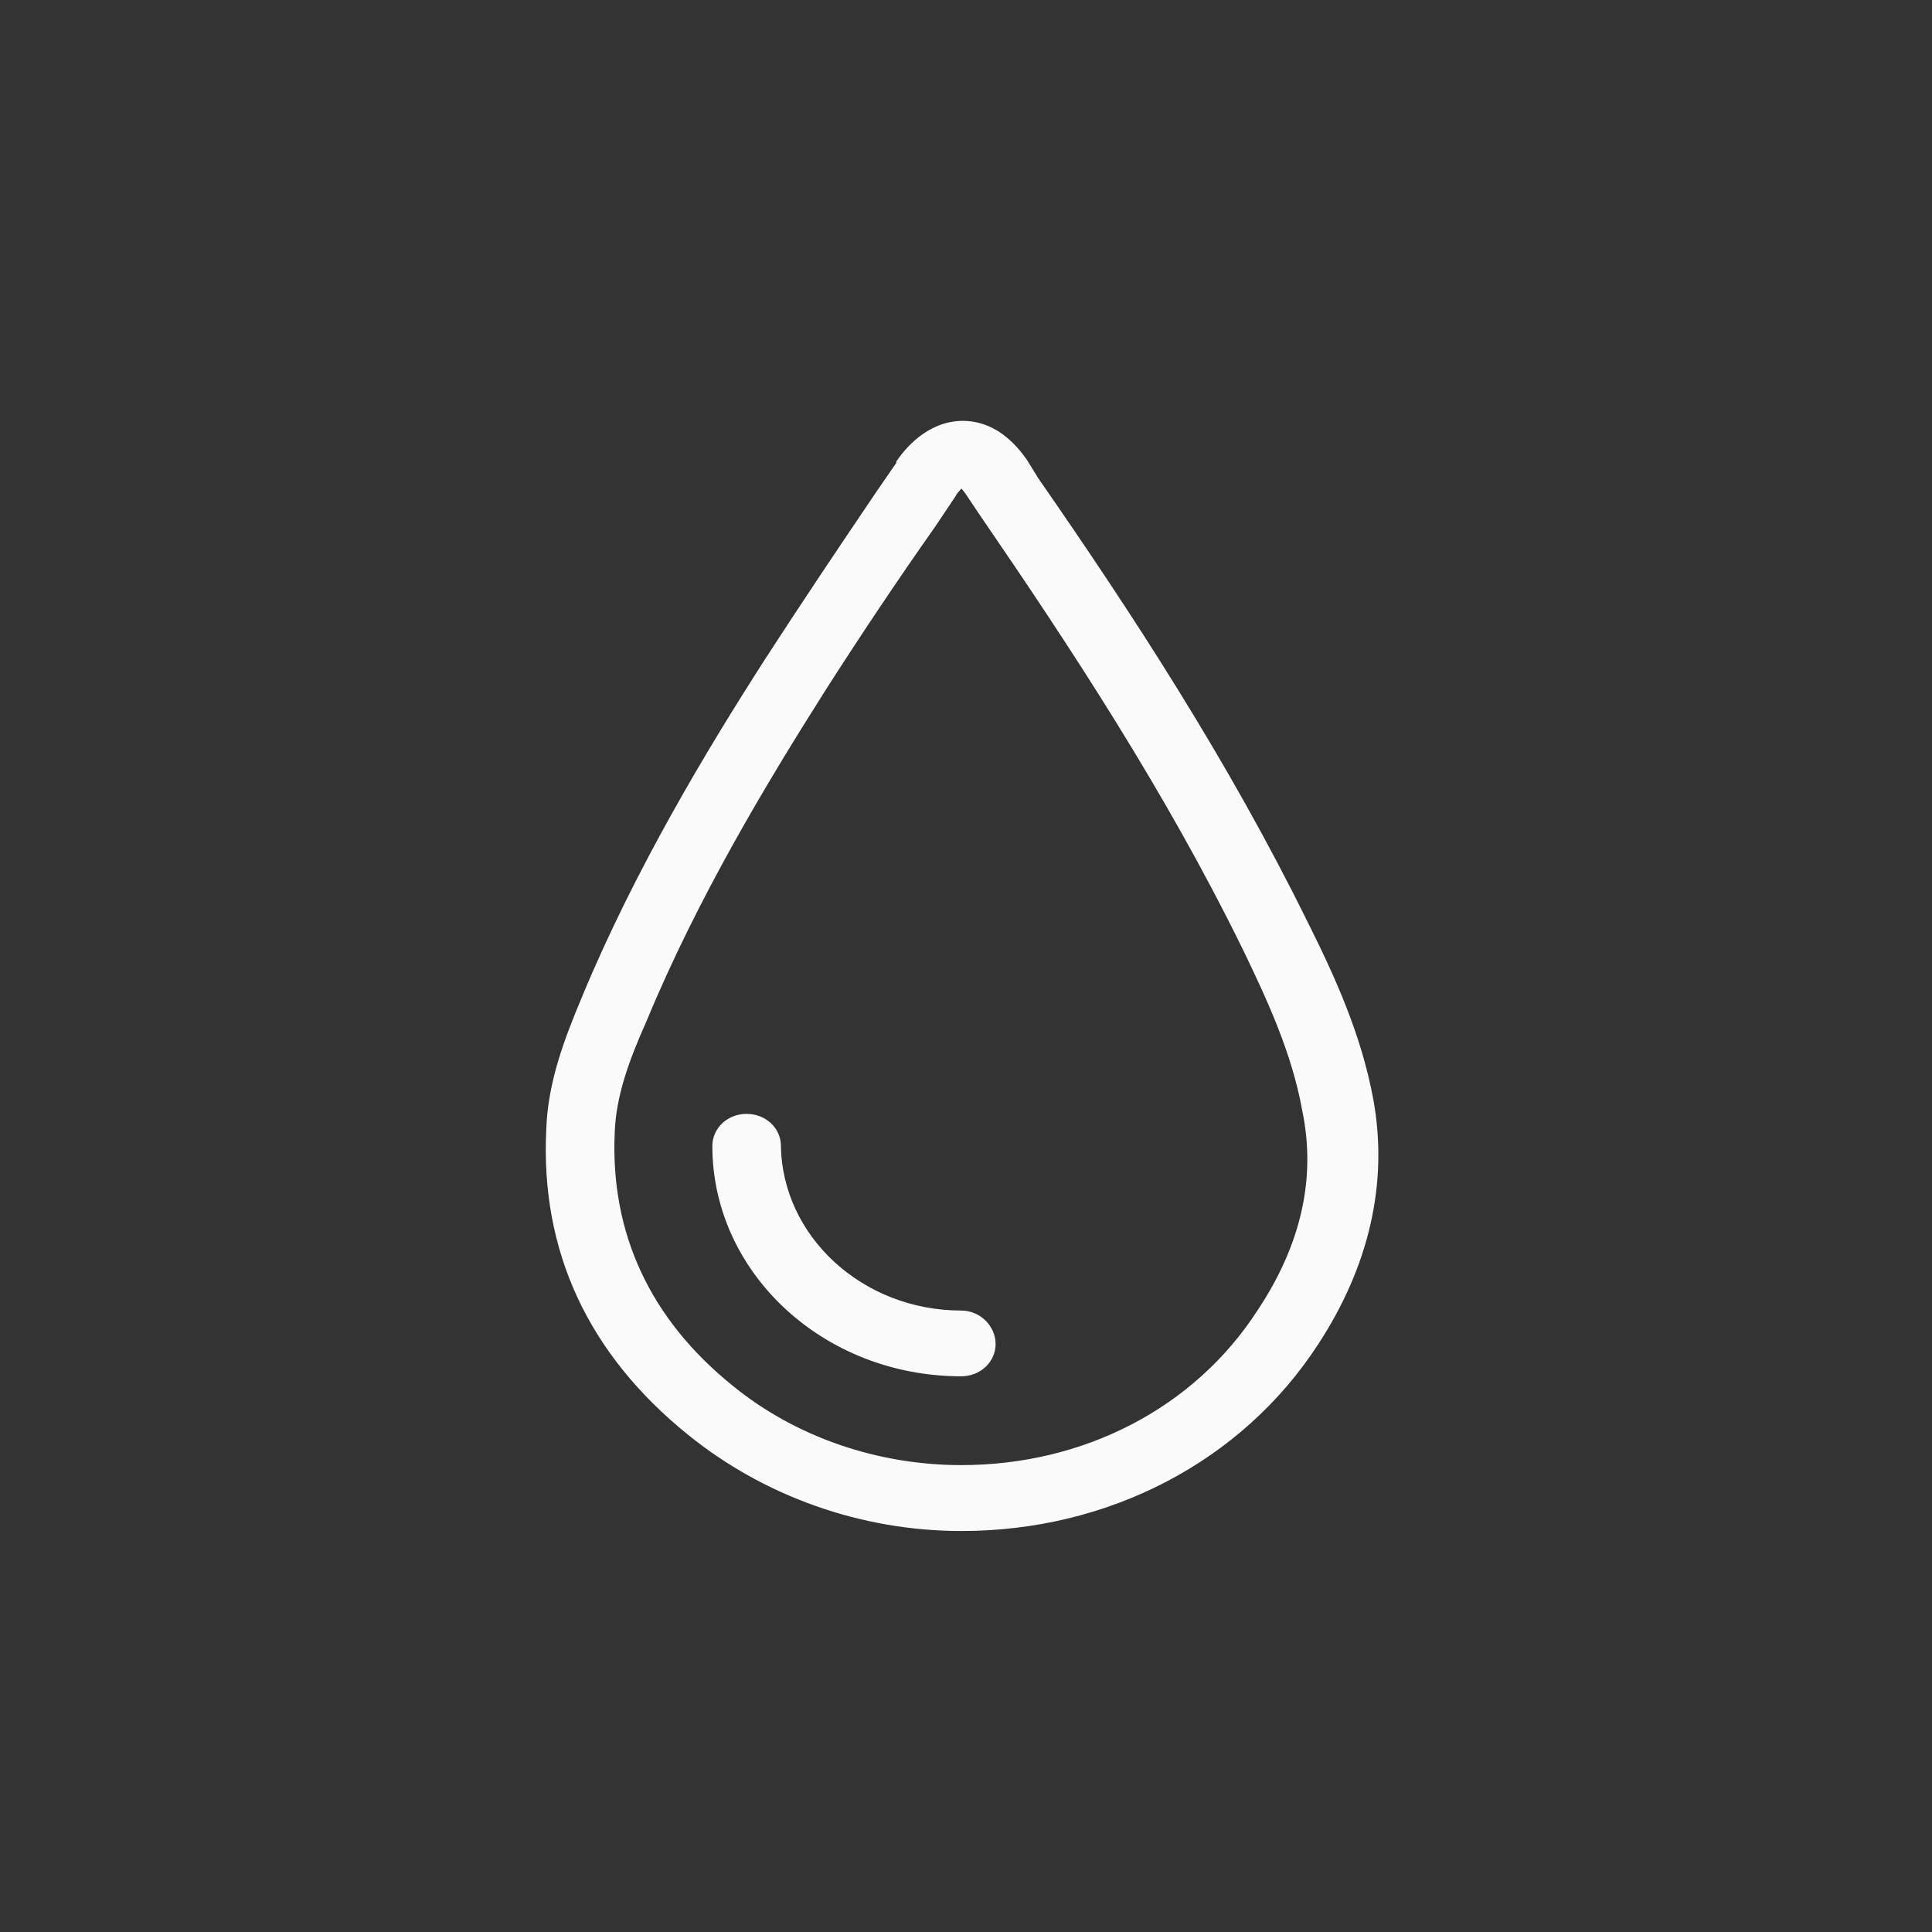 <svg width="62" height="62" viewBox="0 0 62 62" fill="none" xmlns="http://www.w3.org/2000/svg">
<rect x="0" y="0" width="62" height="62" fill="#333333" stroke="none"/>
<rect x="0.5" y="0.5" width="61" height="61" rx="9.5" fill="transparent" stroke="transparent"/>
<path d="M43.828 35.343C43.456 33.296 42.603 31.427 41.755 29.73C39.206 24.55 36.139 19.848 33.118 15.496L32.741 14.887C32.223 14.149 31.605 13.756 30.899 13.756C29.862 13.756 29.202 14.624 29.014 14.887C29.014 14.887 29.014 14.887 29.014 14.931L28.354 15.889C27.176 17.629 25.946 19.46 24.764 21.286C22.921 24.157 20.608 27.991 18.911 32.079C18.346 33.431 17.828 34.777 17.78 36.258C17.592 40.088 19.1 43.308 22.219 45.834C24.627 47.79 27.695 48.882 30.856 48.882C35.483 48.882 39.687 46.706 42.09 43.006C43.687 40.567 44.3 37.95 43.828 35.343ZM40.572 42.177C38.495 45.398 34.861 47.267 30.847 47.267C28.114 47.267 25.419 46.352 23.345 44.655C20.65 42.479 19.331 39.651 19.477 36.34C19.519 35.122 19.948 33.948 20.513 32.683C22.167 28.681 24.434 24.933 26.224 22.105C27.36 20.322 28.585 18.491 29.81 16.752L30.423 15.836C30.423 15.793 30.47 15.793 30.47 15.75C30.564 15.621 30.753 15.4 30.847 15.357C30.847 15.357 30.988 15.4 31.224 15.75L31.601 16.316C34.527 20.581 37.599 25.24 40.097 30.334C40.898 31.988 41.699 33.728 42.029 35.559C42.509 37.821 41.991 40.04 40.572 42.177ZM31.7 43.131C31.7 43.567 31.323 43.917 30.847 43.917C26.554 43.917 23.11 40.696 23.11 36.776C23.11 36.34 23.487 35.995 23.958 35.995C24.434 35.995 24.811 36.34 24.811 36.776C24.858 39.824 27.549 42.307 30.847 42.307C31.323 42.307 31.7 42.7 31.7 43.131Z" fill="#FAFAFA" stroke="#FAFAFA" stroke-width="0.5"/>
</svg>
